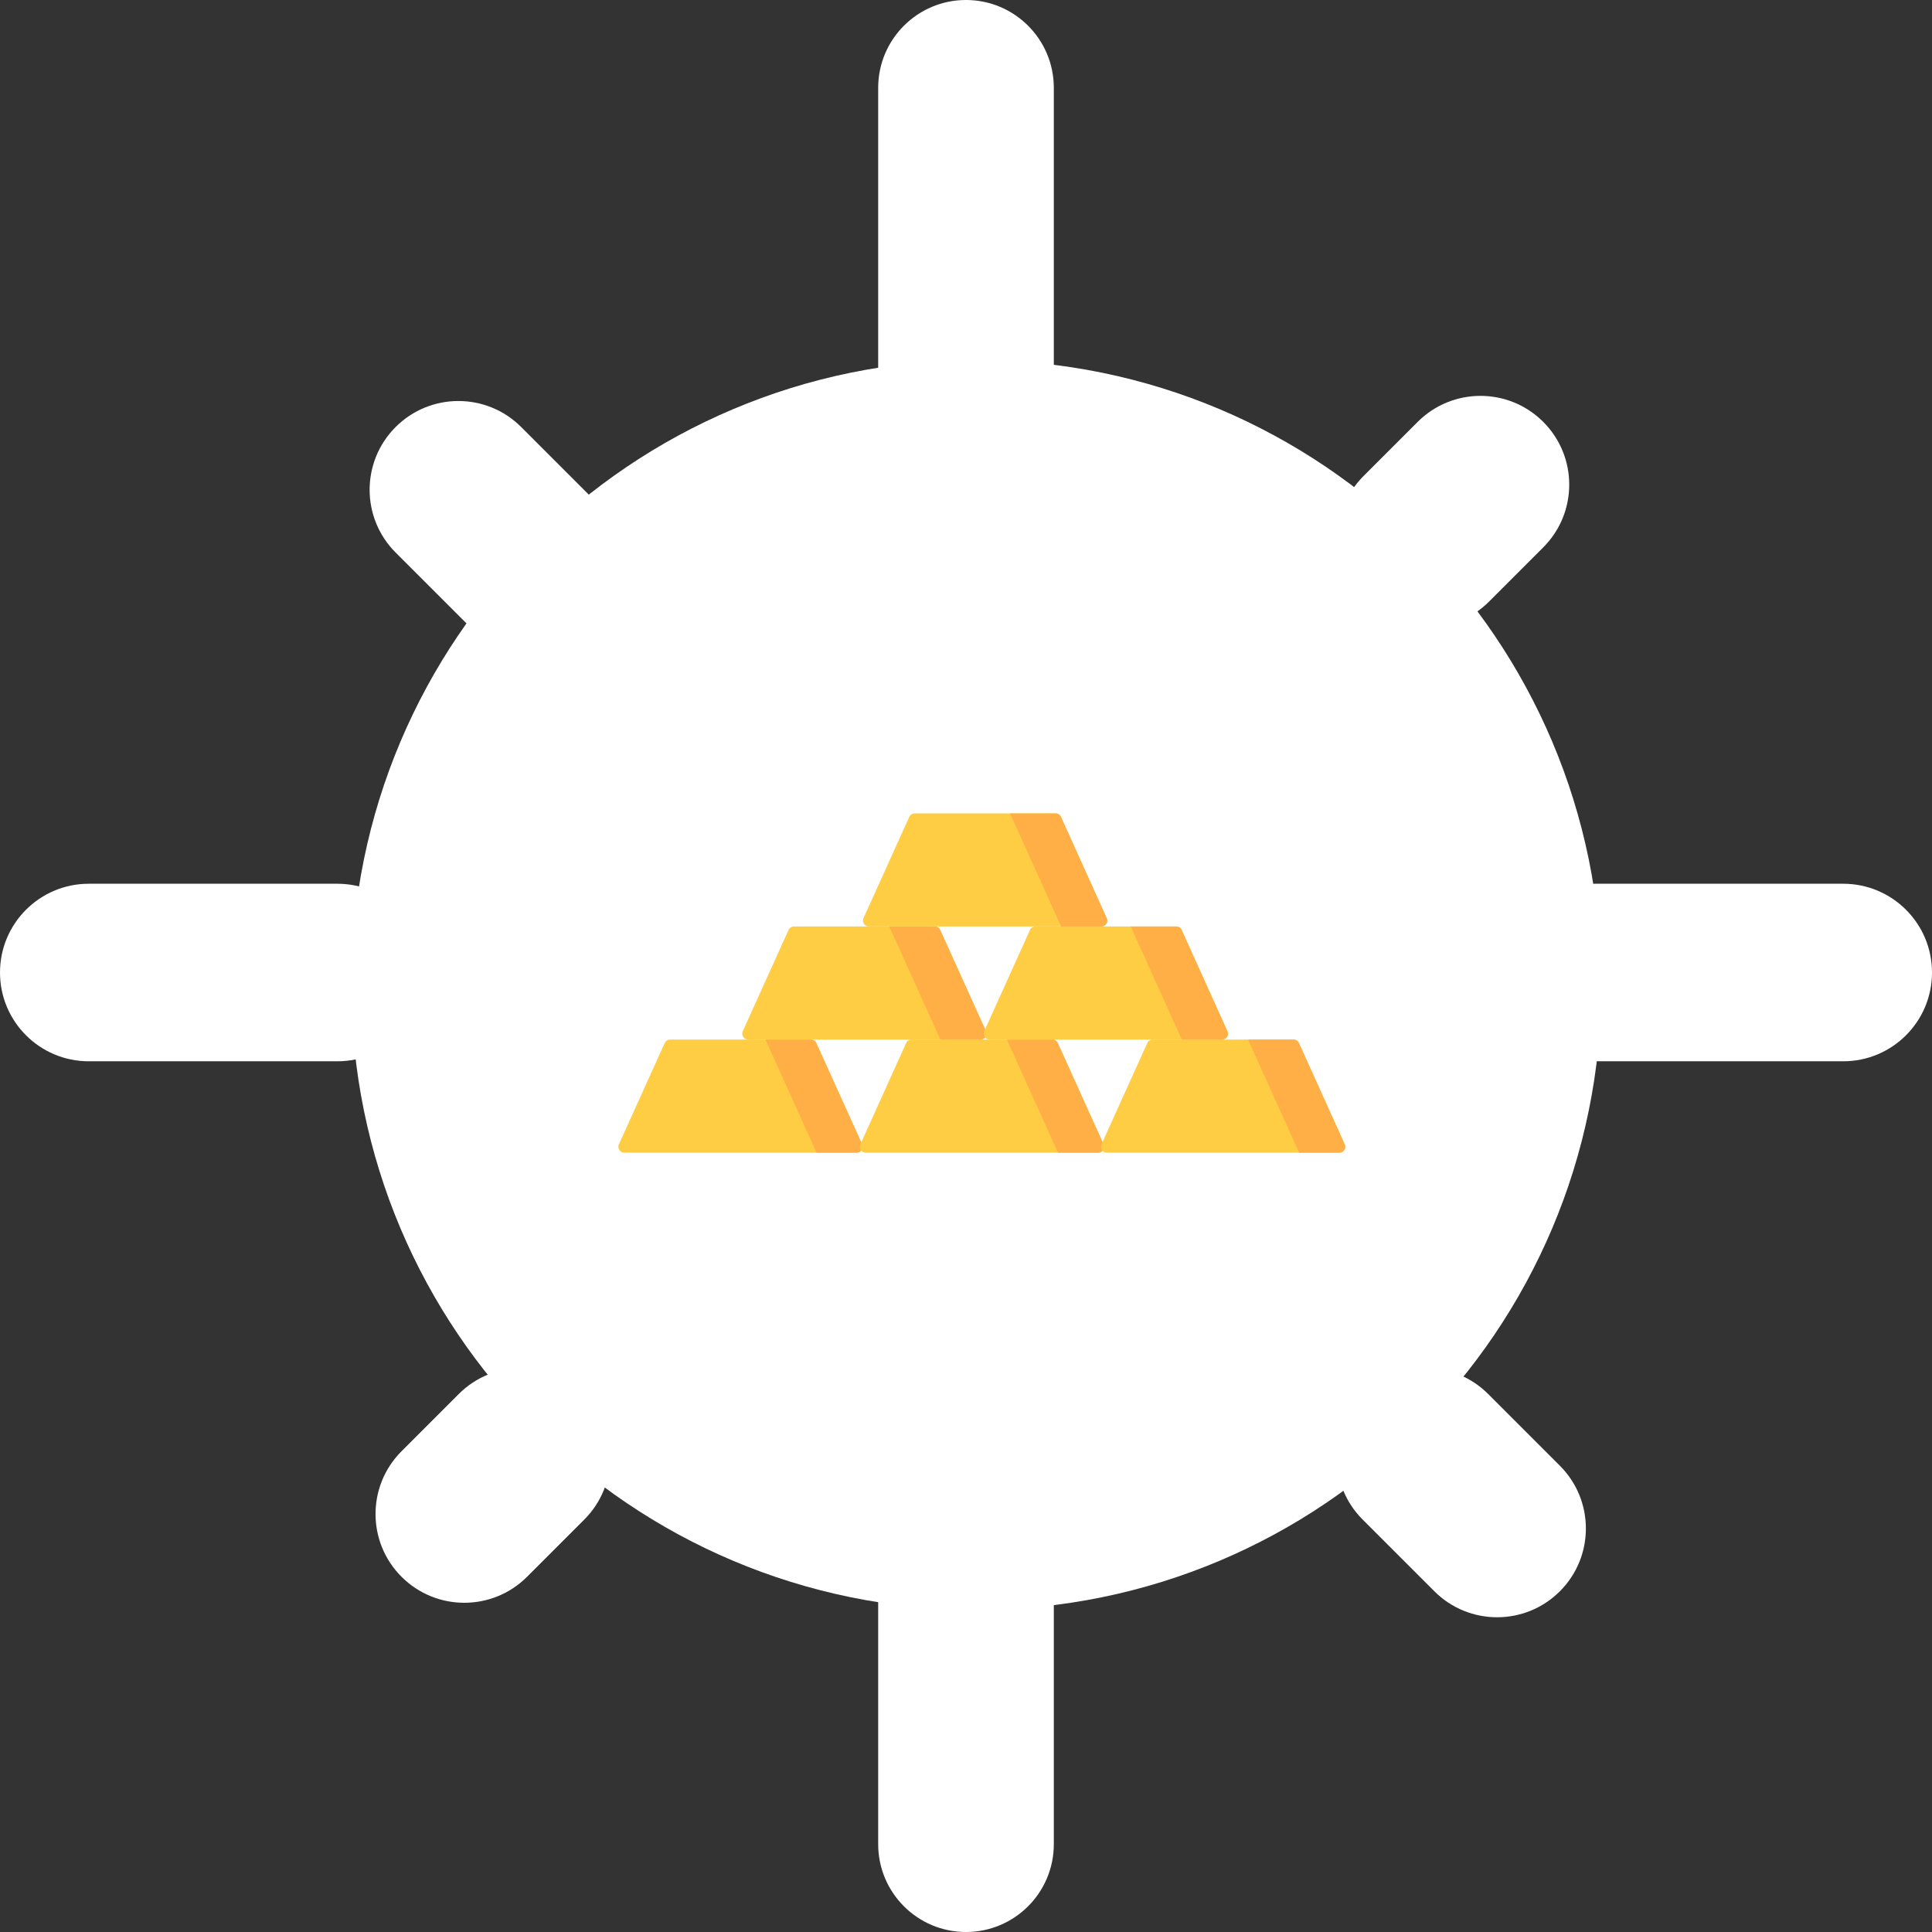 <svg viewBox="0 0 220 220" fill="none" xmlns="http://www.w3.org/2000/svg"><rect x="0" y="0" width="220" height="220" fill="#333333" stroke="none"/><path d="M155.266 68.503C151.319 64.556 151.319 58.156 155.266 54.208L161.436 48.039C165.383 44.092 171.783 44.092 175.73 48.039C179.678 51.986 179.678 58.386 175.73 62.334L169.561 68.503C165.614 72.451 159.214 72.451 155.266 68.503Z" fill="white"/><path d="M155.165 158.739C159.113 154.791 165.513 154.791 169.46 158.739L177.627 166.905C181.574 170.853 181.574 177.253 177.627 181.2C173.679 185.148 167.279 185.148 163.332 181.2L155.165 173.034C151.218 169.086 151.218 162.686 155.165 158.739Z" fill="white"/><path d="M45.051 48.625C48.999 44.677 55.399 44.677 59.346 48.625L67.343 56.622C71.291 60.569 71.291 66.969 67.343 70.917C63.396 74.864 56.996 74.864 53.048 70.917L45.051 62.92C41.104 58.972 41.104 52.572 45.051 48.625Z" fill="white"/><path d="M45.723 179.55C41.776 175.603 41.776 169.203 45.723 165.255L52.24 158.739C56.187 154.791 62.587 154.791 66.535 158.739C70.482 162.686 70.482 169.086 66.535 173.034L60.018 179.55C56.07 183.498 49.67 183.498 45.723 179.55Z" fill="white"/><path d="M0 110.742C0 105.16 4.526 100.634 10.108 100.634H38.418C44.001 100.634 48.526 105.16 48.526 110.742C48.526 116.325 44.001 120.85 38.418 120.85H10.108C4.526 120.85 0 116.325 0 110.742Z" fill="white"/><path d="M171.474 110.742C171.474 105.16 176 100.634 181.582 100.634H209.892C215.474 100.634 220 105.16 220 110.742C220 116.325 215.474 120.85 209.892 120.85H181.582C176 120.85 171.474 116.325 171.474 110.742Z" fill="white"/><g><path d="M169.856 112.16C169.856 144.555 143.588 170.821 111.178 170.821C78.768 170.821 52.5 144.555 52.5 112.16C52.5 79.766 78.768 53.5 111.178 53.5C143.588 53.5 169.856 79.766 169.856 112.16Z" fill="white" stroke="white" stroke-width="25"/><g transform="translate(70, 70)"><g transform="scale(0.38)"><svg viewBox="0 0 88 42" fill="none" xmlns="http://www.w3.org/2000/svg"><path d="M23.52 27.924H6.634C6.355 27.924 6.102 28.087 5.988 28.341L0.501 40.478C0.289 40.948 0.632 41.48 1.148 41.48H29.006C29.522 41.48 29.865 40.948 29.653 40.478L24.166 28.341C24.052 28.087 23.799 27.924 23.52 27.924Z" fill="#FFCD43"/><path d="M29.007 41.48H24.191L18.062 27.924H23.52C23.799 27.924 24.051 28.087 24.166 28.341L29.653 40.478C29.866 40.948 29.522 41.48 29.007 41.48Z" fill="#FFAF45"/><path d="M52.462 27.924H35.576C35.297 27.924 35.044 28.087 34.929 28.341L29.443 40.478C29.23 40.948 29.574 41.48 30.089 41.48H57.948C58.463 41.48 58.806 40.948 58.594 40.478L53.108 28.341C52.993 28.087 52.74 27.924 52.462 27.924Z" fill="#FFCD43"/><path d="M57.948 41.48H53.132L47.004 27.924H52.461C52.74 27.924 52.993 28.087 53.108 28.341L58.594 40.478C58.807 40.948 58.464 41.48 57.948 41.48Z" fill="#FFAF45"/><path d="M81.365 27.924H64.48C64.201 27.924 63.948 28.087 63.833 28.341L58.347 40.478C58.135 40.948 58.478 41.48 58.993 41.48H86.852C87.367 41.48 87.711 40.948 87.498 40.478L82.012 28.341C81.897 28.087 81.644 27.924 81.365 27.924Z" fill="#FFCD43"/><path d="M86.853 41.48H82.036L75.908 27.924H81.365C81.644 27.924 81.897 28.087 82.012 28.341L87.499 40.478C87.711 40.948 87.368 41.48 86.853 41.48Z" fill="#FFAF45"/><path d="M38.366 14.368H21.48C21.201 14.368 20.949 14.531 20.834 14.785L15.348 26.923C15.135 27.392 15.479 27.924 15.994 27.924H43.853C44.368 27.924 44.711 27.392 44.499 26.923L39.012 14.785C38.898 14.531 38.645 14.368 38.366 14.368Z" fill="#FFCD43"/><path d="M43.853 27.924H39.036L32.908 14.368H38.366C38.645 14.368 38.897 14.531 39.012 14.785L44.499 26.923C44.712 27.392 44.368 27.924 43.853 27.924Z" fill="#FFAF45"/><path d="M67.308 14.368H50.422C50.143 14.368 49.89 14.531 49.775 14.785L44.289 26.923C44.077 27.392 44.42 27.924 44.935 27.924H72.794C73.309 27.924 73.653 27.392 73.441 26.923L67.954 14.785C67.839 14.531 67.586 14.368 67.308 14.368Z" fill="#FFCD43"/><path d="M72.795 27.924H67.978L61.85 14.368H67.308C67.586 14.368 67.839 14.531 67.954 14.785L73.441 26.923C73.653 27.392 73.31 27.924 72.795 27.924Z" fill="#FFAF45"/><path d="M52.837 0.812H35.951C35.672 0.812 35.419 0.976 35.305 1.23L29.818 13.367C29.606 13.836 29.949 14.368 30.464 14.368H58.323C58.839 14.368 59.182 13.836 58.97 13.367L53.483 1.23C53.368 0.976 53.116 0.812 52.837 0.812Z" fill="#FFCD43"/><path d="M58.324 14.368H53.508L47.38 0.812H52.837C53.116 0.812 53.369 0.976 53.483 1.23L58.97 13.367C59.182 13.836 58.839 14.368 58.324 14.368Z" fill="#FFAF45"/></svg></g></g></g><path d="M110 55C104.477 55 100 50.523 100 45L100 10C100 4.477 104.477 -1.95703e-07 110 -4.37114e-07C115.523 -6.78525e-07 120 4.477 120 10L120 45C120 50.523 115.523 55 110 55Z" fill="white"/><path d="M110 220C104.477 220 100 215.523 100 210L100 175C100 169.477 104.477 165 110 165C115.523 165 120 169.477 120 175L120 210C120 215.523 115.523 220 110 220Z" fill="white"/></svg>